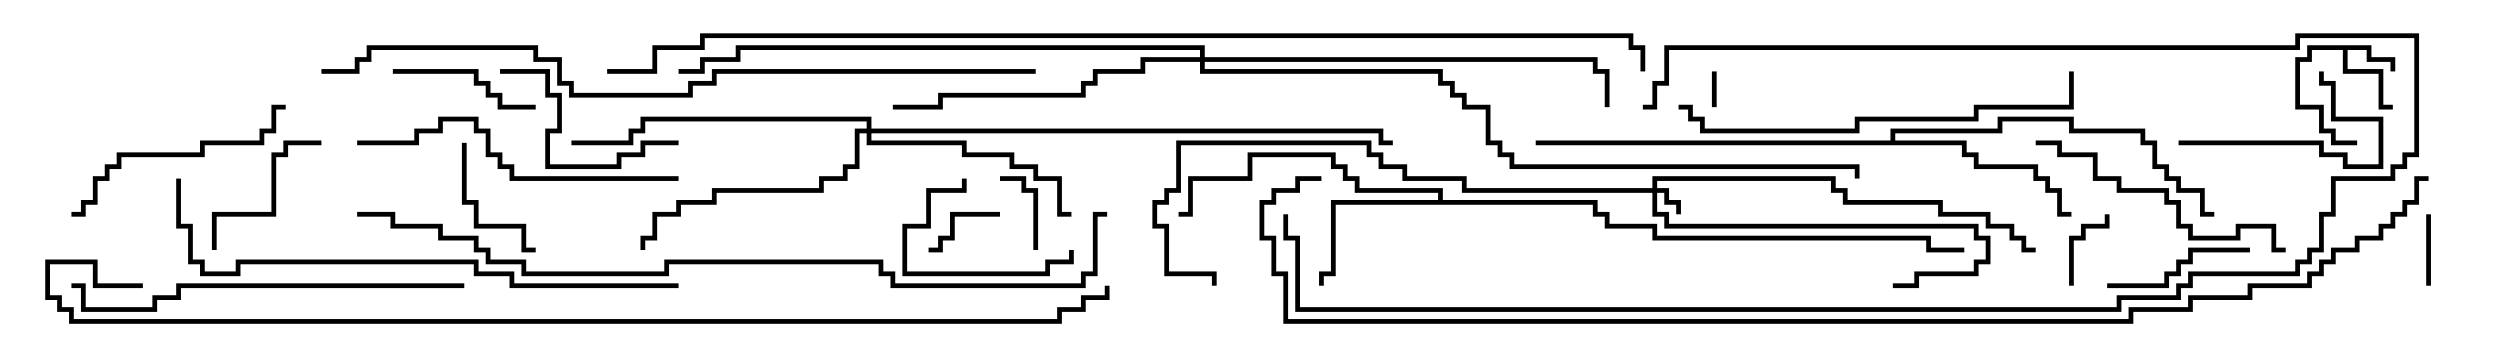 <svg version="1.1" width="105" height="15" xmlns="http://www.w3.org/2000/svg"><path d="M99.6,1.9L99.6,2.4L100.6,2.4L100.6,3L100.4,3L100.4,2.6L99.4,2.6L99.4,2.1L98.6,2.1L98.6,2.9L100.1,2.9L100.1,4.4L100.5,4.4L100.5,4.6L99.9,4.6L99.9,3.1L98.4,3.1L98.4,2.1L97.1,2.1L97.1,2.6L96.6,2.6L96.6,4.4L97.6,4.4L97.6,5.4L98.1,5.4L98.1,5.9L99,5.9L99,6.1L97.9,6.1L97.9,5.6L97.4,5.6L97.4,4.6L96.4,4.6L96.4,2.4L96.9,2.4L96.9,1.9z" stroke="none"/><path d="M60.4,8.4L60.4,8.1L56.9,8.1L56.9,7.6L56.4,7.6L56.4,7.1L55.9,7.1L55.9,6.6L52.6,6.6L52.6,7.6L50.1,7.6L50.1,9.1L49.5,9.1L49.5,8.9L49.9,8.9L49.9,7.4L52.4,7.4L52.4,6.4L56.1,6.4L56.1,6.9L56.6,6.9L56.6,7.4L57.1,7.4L57.1,7.9L60.6,7.9L60.6,8.4L67.1,8.4L67.1,8.9L67.6,8.9L67.6,9.4L69.6,9.4L69.6,9.9L81.1,9.9L81.1,10.4L82.5,10.4L82.5,10.6L80.9,10.6L80.9,10.1L69.4,10.1L69.4,9.6L67.4,9.6L67.4,9.1L66.9,9.1L66.9,8.6L56.1,8.6L56.1,11.6L55.6,11.6L55.6,12L55.4,12L55.4,11.4L55.9,11.4L55.9,8.4z" stroke="none"/><path d="M79.4,5.9L79.4,5.4L83.9,5.4L83.9,4.9L87.1,4.9L87.1,5.4L90.1,5.4L90.1,5.9L90.6,5.9L90.6,6.9L91.1,6.9L91.1,7.4L91.6,7.4L91.6,7.9L92.6,7.9L92.6,8.9L93,8.9L93,9.1L92.4,9.1L92.4,8.1L91.4,8.1L91.4,7.6L90.9,7.6L90.9,7.1L90.4,7.1L90.4,6.1L89.9,6.1L89.9,5.6L86.9,5.6L86.9,5.1L84.1,5.1L84.1,5.6L79.6,5.6L79.6,5.9L82.6,5.9L82.6,6.4L83.1,6.4L83.1,6.9L85.6,6.9L85.6,7.4L86.1,7.4L86.1,7.9L86.6,7.9L86.6,8.9L87,8.9L87,9.1L86.4,9.1L86.4,8.1L85.9,8.1L85.9,7.6L85.4,7.6L85.4,7.1L82.9,7.1L82.9,6.6L82.4,6.6L82.4,6.1L64.5,6.1L64.5,5.9z" stroke="none"/><path d="M69.4,7.9L69.4,7.4L77.1,7.4L77.1,7.9L77.6,7.9L77.6,8.4L81.6,8.4L81.6,8.9L83.6,8.9L83.6,9.4L84.6,9.4L84.6,9.9L85.1,9.9L85.1,10.4L85.5,10.4L85.5,10.6L84.9,10.6L84.9,10.1L84.4,10.1L84.4,9.6L83.4,9.6L83.4,9.1L81.4,9.1L81.4,8.6L77.4,8.6L77.4,8.1L76.9,8.1L76.9,7.6L69.6,7.6L69.6,7.9L70.1,7.9L70.1,8.4L70.6,8.4L70.6,9L70.4,9L70.4,8.6L69.9,8.6L69.9,8.1L69.6,8.1L69.6,8.9L70.1,8.9L70.1,9.4L83.1,9.4L83.1,9.9L83.6,9.9L83.6,11.1L83.1,11.1L83.1,11.6L80.6,11.6L80.6,12.1L79.5,12.1L79.5,11.9L80.4,11.9L80.4,11.4L82.9,11.4L82.9,10.9L83.4,10.9L83.4,10.1L82.9,10.1L82.9,9.6L69.9,9.6L69.9,9.1L69.4,9.1L69.4,8.1L61.4,8.1L61.4,7.6L58.9,7.6L58.9,7.1L57.9,7.1L57.9,6.6L57.4,6.6L57.4,6.1L49.6,6.1L49.6,8.1L49.1,8.1L49.1,8.6L48.6,8.6L48.6,9.4L49.1,9.4L49.1,11.4L51.1,11.4L51.1,12L50.9,12L50.9,11.6L48.9,11.6L48.9,9.6L48.4,9.6L48.4,8.4L48.9,8.4L48.9,7.9L49.4,7.9L49.4,5.9L57.6,5.9L57.6,6.4L58.1,6.4L58.1,6.9L59.1,6.9L59.1,7.4L61.6,7.4L61.6,7.9z" stroke="none"/><path d="M36.4,5.4L36.4,5.1L27.1,5.1L27.1,5.6L26.6,5.6L26.6,6.1L24,6.1L24,5.9L26.4,5.9L26.4,5.4L26.9,5.4L26.9,4.9L36.6,4.9L36.6,5.4L58.1,5.4L58.1,5.9L58.5,5.9L58.5,6.1L57.9,6.1L57.9,5.6L36.6,5.6L36.6,5.9L40.6,5.9L40.6,6.4L42.6,6.4L42.6,6.9L43.6,6.9L43.6,7.4L44.6,7.4L44.6,8.9L45,8.9L45,9.1L44.4,9.1L44.4,7.6L43.4,7.6L43.4,7.1L42.4,7.1L42.4,6.6L40.4,6.6L40.4,6.1L36.4,6.1L36.4,5.6L36.1,5.6L36.1,7.1L35.6,7.1L35.6,7.6L34.6,7.6L34.6,8.1L30.1,8.1L30.1,8.6L28.6,8.6L28.6,9.1L27.6,9.1L27.6,10.1L27.1,10.1L27.1,10.5L26.9,10.5L26.9,9.9L27.4,9.9L27.4,8.9L28.4,8.9L28.4,8.4L29.9,8.4L29.9,7.9L34.4,7.9L34.4,7.4L35.4,7.4L35.4,6.9L35.9,6.9L35.9,5.4z" stroke="none"/><path d="M50.4,2.4L50.4,2.1L31.1,2.1L31.1,2.6L29.6,2.6L29.6,3.1L28.5,3.1L28.5,2.9L29.4,2.9L29.4,2.4L30.9,2.4L30.9,1.9L50.6,1.9L50.6,2.4L67.1,2.4L67.1,2.9L67.6,2.9L67.6,4.5L67.4,4.5L67.4,3.1L66.9,3.1L66.9,2.6L50.6,2.6L50.6,2.9L60.6,2.9L60.6,3.4L61.1,3.4L61.1,3.9L61.6,3.9L61.6,4.4L62.6,4.4L62.6,5.9L63.1,5.9L63.1,6.4L63.6,6.4L63.6,6.9L78.1,6.9L78.1,7.5L77.9,7.5L77.9,7.1L63.4,7.1L63.4,6.6L62.9,6.6L62.9,6.1L62.4,6.1L62.4,4.6L61.4,4.6L61.4,4.1L60.9,4.1L60.9,3.6L60.4,3.6L60.4,3.1L50.4,3.1L50.4,2.6L48.1,2.6L48.1,3.1L46.1,3.1L46.1,3.6L45.6,3.6L45.6,4.1L39.6,4.1L39.6,4.6L37.5,4.6L37.5,4.4L39.4,4.4L39.4,3.9L45.4,3.9L45.4,3.4L45.9,3.4L45.9,2.9L47.9,2.9L47.9,2.4z" stroke="none"/><path d="M71.9,3L72.1,3L72.1,4.5L71.9,4.5z" stroke="none"/><path d="M102.1,12L101.9,12L101.9,9L102.1,9z" stroke="none"/><path d="M87.1,12L86.9,12L86.9,9.9L87.4,9.9L87.4,9.4L88.4,9.4L88.4,9L88.6,9L88.6,9.6L87.6,9.6L87.6,10.1L87.1,10.1z" stroke="none"/><path d="M42,8.9L42,9.1L40.1,9.1L40.1,10.1L39.6,10.1L39.6,10.6L39,10.6L39,10.4L39.4,10.4L39.4,9.9L39.9,9.9L39.9,8.9z" stroke="none"/><path d="M43.6,10.5L43.4,10.5L43.4,8.1L42.9,8.1L42.9,7.6L42,7.6L42,7.4L43.1,7.4L43.1,7.9L43.6,7.9z" stroke="none"/><path d="M22.5,10.4L22.5,10.6L21.9,10.6L21.9,9.6L19.9,9.6L19.9,8.6L19.4,8.6L19.4,6L19.6,6L19.6,8.4L20.1,8.4L20.1,9.4L22.1,9.4L22.1,10.4z" stroke="none"/><path d="M44.9,10.5L45.1,10.5L45.1,11.1L44.1,11.1L44.1,11.6L37.9,11.6L37.9,9.4L38.9,9.4L38.9,7.9L40.4,7.9L40.4,7.5L40.6,7.5L40.6,8.1L39.1,8.1L39.1,9.6L38.1,9.6L38.1,11.4L43.9,11.4L43.9,10.9L44.9,10.9z" stroke="none"/><path d="M88.5,12.1L88.5,11.9L90.9,11.9L90.9,11.4L91.4,11.4L91.4,10.9L91.9,10.9L91.9,10.4L94.5,10.4L94.5,10.6L92.1,10.6L92.1,11.1L91.6,11.1L91.6,11.6L91.1,11.6L91.1,12.1z" stroke="none"/><path d="M16.5,3.1L16.5,2.9L20.1,2.9L20.1,3.4L20.6,3.4L20.6,3.9L21.1,3.9L21.1,4.4L22.5,4.4L22.5,4.6L20.9,4.6L20.9,4.1L20.4,4.1L20.4,3.6L19.9,3.6L19.9,3.1z" stroke="none"/><path d="M9.1,10.5L8.9,10.5L8.9,8.9L11.4,8.9L11.4,6.4L11.9,6.4L11.9,5.9L13.5,5.9L13.5,6.1L12.1,6.1L12.1,6.6L11.6,6.6L11.6,9.1L9.1,9.1z" stroke="none"/><path d="M91.5,6.1L91.5,5.9L97.6,5.9L97.6,6.4L98.6,6.4L98.6,6.9L99.9,6.9L99.9,5.1L97.9,5.1L97.9,3.6L97.4,3.6L97.4,3L97.6,3L97.6,3.4L98.1,3.4L98.1,4.9L100.1,4.9L100.1,7.1L98.4,7.1L98.4,6.6L97.4,6.6L97.4,6.1z" stroke="none"/><path d="M21,3.1L21,2.9L23.1,2.9L23.1,3.9L23.6,3.9L23.6,5.6L23.1,5.6L23.1,6.9L25.9,6.9L25.9,6.4L26.9,6.4L26.9,5.9L28.5,5.9L28.5,6.1L27.1,6.1L27.1,6.6L26.1,6.6L26.1,7.1L22.9,7.1L22.9,5.4L23.4,5.4L23.4,4.1L22.9,4.1L22.9,3.1z" stroke="none"/><path d="M3,9.1L3,8.9L3.4,8.9L3.4,8.4L3.9,8.4L3.9,7.4L4.4,7.4L4.4,6.9L4.9,6.9L4.9,6.4L8.4,6.4L8.4,5.9L10.9,5.9L10.9,5.4L11.4,5.4L11.4,4.4L12,4.4L12,4.6L11.6,4.6L11.6,5.6L11.1,5.6L11.1,6.1L8.6,6.1L8.6,6.6L5.1,6.6L5.1,7.1L4.6,7.1L4.6,7.6L4.1,7.6L4.1,8.6L3.6,8.6L3.6,9.1z" stroke="none"/><path d="M96,10.4L96,10.6L95.4,10.6L95.4,9.6L94.1,9.6L94.1,10.1L91.9,10.1L91.9,9.6L91.4,9.6L91.4,8.6L90.9,8.6L90.9,8.1L88.9,8.1L88.9,7.6L87.9,7.6L87.9,6.6L86.4,6.6L86.4,6.1L85.5,6.1L85.5,5.9L86.6,5.9L86.6,6.4L88.1,6.4L88.1,7.4L89.1,7.4L89.1,7.9L91.1,7.9L91.1,8.4L91.6,8.4L91.6,9.4L92.1,9.4L92.1,9.9L93.9,9.9L93.9,9.4L95.6,9.4L95.6,10.4z" stroke="none"/><path d="M15,6.1L15,5.9L17.4,5.9L17.4,5.4L18.4,5.4L18.4,4.9L20.1,4.9L20.1,5.4L20.6,5.4L20.6,6.4L21.1,6.4L21.1,6.9L21.6,6.9L21.6,7.4L28.5,7.4L28.5,7.6L21.4,7.6L21.4,7.1L20.9,7.1L20.9,6.6L20.4,6.6L20.4,5.6L19.9,5.6L19.9,5.1L18.6,5.1L18.6,5.6L17.6,5.6L17.6,6.1z" stroke="none"/><path d="M69,4.6L69,4.4L69.4,4.4L69.4,3.4L69.9,3.4L69.9,1.9L96.4,1.9L96.4,1.4L101.6,1.4L101.6,6.6L101.1,6.6L101.1,7.1L100.6,7.1L100.6,7.6L98.1,7.6L98.1,9.1L97.6,9.1L97.6,10.6L97.1,10.6L97.1,11.1L96.6,11.1L96.6,11.6L92.1,11.6L92.1,12.1L91.6,12.1L91.6,12.6L89.1,12.6L89.1,13.1L54.4,13.1L54.4,10.1L53.9,10.1L53.9,9L54.1,9L54.1,9.9L54.6,9.9L54.6,12.9L88.9,12.9L88.9,12.4L91.4,12.4L91.4,11.9L91.9,11.9L91.9,11.4L96.4,11.4L96.4,10.9L96.9,10.9L96.9,10.4L97.4,10.4L97.4,8.9L97.9,8.9L97.9,7.4L100.4,7.4L100.4,6.9L100.9,6.9L100.9,6.4L101.4,6.4L101.4,1.6L96.6,1.6L96.6,2.1L70.1,2.1L70.1,3.6L69.6,3.6L69.6,4.6z" stroke="none"/><path d="M19.5,11.9L19.5,12.1L7.6,12.1L7.6,12.6L6.6,12.6L6.6,13.1L3.4,13.1L3.4,12.1L3,12.1L3,11.9L3.6,11.9L3.6,12.9L6.4,12.9L6.4,12.4L7.4,12.4L7.4,11.9z" stroke="none"/><path d="M70.5,4.6L70.5,4.4L71.1,4.4L71.1,4.9L71.6,4.9L71.6,5.4L77.9,5.4L77.9,4.9L82.9,4.9L82.9,4.4L86.9,4.4L86.9,3L87.1,3L87.1,4.6L83.1,4.6L83.1,5.1L78.1,5.1L78.1,5.6L71.4,5.6L71.4,5.1L70.9,5.1L70.9,4.6z" stroke="none"/><path d="M28.5,11.9L28.5,12.1L21.4,12.1L21.4,11.6L19.9,11.6L19.9,11.1L10.1,11.1L10.1,11.6L8.4,11.6L8.4,11.1L7.9,11.1L7.9,9.6L7.4,9.6L7.4,7.5L7.6,7.5L7.6,9.4L8.1,9.4L8.1,10.9L8.6,10.9L8.6,11.4L9.9,11.4L9.9,10.9L20.1,10.9L20.1,11.4L21.6,11.4L21.6,11.9z" stroke="none"/><path d="M43.5,2.9L43.5,3.1L30.1,3.1L30.1,3.6L29.1,3.6L29.1,4.1L23.9,4.1L23.9,3.6L23.4,3.6L23.4,2.6L22.4,2.6L22.4,2.1L15.6,2.1L15.6,2.6L15.1,2.6L15.1,3.1L13.5,3.1L13.5,2.9L14.9,2.9L14.9,2.4L15.4,2.4L15.4,1.9L22.6,1.9L22.6,2.4L23.6,2.4L23.6,3.4L24.1,3.4L24.1,3.9L28.9,3.9L28.9,3.4L29.9,3.4L29.9,2.9z" stroke="none"/><path d="M15,9.1L15,8.9L16.6,8.9L16.6,9.4L18.6,9.4L18.6,9.9L20.1,9.9L20.1,10.4L20.6,10.4L20.6,10.9L22.1,10.9L22.1,11.4L27.9,11.4L27.9,10.9L37.1,10.9L37.1,11.4L37.6,11.4L37.6,11.9L45.4,11.9L45.4,11.4L45.9,11.4L45.9,8.9L46.5,8.9L46.5,9.1L46.1,9.1L46.1,11.6L45.6,11.6L45.6,12.1L37.4,12.1L37.4,11.6L36.9,11.6L36.9,11.1L28.1,11.1L28.1,11.6L21.9,11.6L21.9,11.1L20.4,11.1L20.4,10.6L19.9,10.6L19.9,10.1L18.4,10.1L18.4,9.6L16.4,9.6L16.4,9.1z" stroke="none"/><path d="M6,11.9L6,12.1L3.9,12.1L3.9,11.1L2.1,11.1L2.1,12.4L2.6,12.4L2.6,12.9L3.1,12.9L3.1,13.4L44.4,13.4L44.4,12.9L45.4,12.9L45.4,12.4L46.4,12.4L46.4,12L46.6,12L46.6,12.6L45.6,12.6L45.6,13.1L44.6,13.1L44.6,13.6L2.9,13.6L2.9,13.1L2.4,13.1L2.4,12.6L1.9,12.6L1.9,10.9L4.1,10.9L4.1,11.9z" stroke="none"/><path d="M25.5,3.1L25.5,2.9L27.4,2.9L27.4,1.9L29.4,1.9L29.4,1.4L68.6,1.4L68.6,1.9L69.1,1.9L69.1,3L68.9,3L68.9,2.1L68.4,2.1L68.4,1.6L29.6,1.6L29.6,2.1L27.6,2.1L27.6,3.1z" stroke="none"/><path d="M102,7.4L102,7.6L101.6,7.6L101.6,8.6L101.1,8.6L101.1,9.1L100.6,9.1L100.6,9.6L100.1,9.6L100.1,10.1L99.1,10.1L99.1,10.6L98.1,10.6L98.1,11.1L97.6,11.1L97.6,11.6L97.1,11.6L97.1,12.1L94.6,12.1L94.6,12.6L92.1,12.6L92.1,13.1L89.6,13.1L89.6,13.6L53.9,13.6L53.9,11.6L53.4,11.6L53.4,10.1L52.9,10.1L52.9,8.4L53.4,8.4L53.4,7.9L54.4,7.9L54.4,7.4L55.5,7.4L55.5,7.6L54.6,7.6L54.6,8.1L53.6,8.1L53.6,8.6L53.1,8.6L53.1,9.9L53.6,9.9L53.6,11.4L54.1,11.4L54.1,13.4L89.4,13.4L89.4,12.9L91.9,12.9L91.9,12.4L94.4,12.4L94.4,11.9L96.9,11.9L96.9,11.4L97.4,11.4L97.4,10.9L97.9,10.9L97.9,10.4L98.9,10.4L98.9,9.9L99.9,9.9L99.9,9.4L100.4,9.4L100.4,8.9L100.9,8.9L100.9,8.4L101.4,8.4L101.4,7.4z" stroke="none"/></svg>